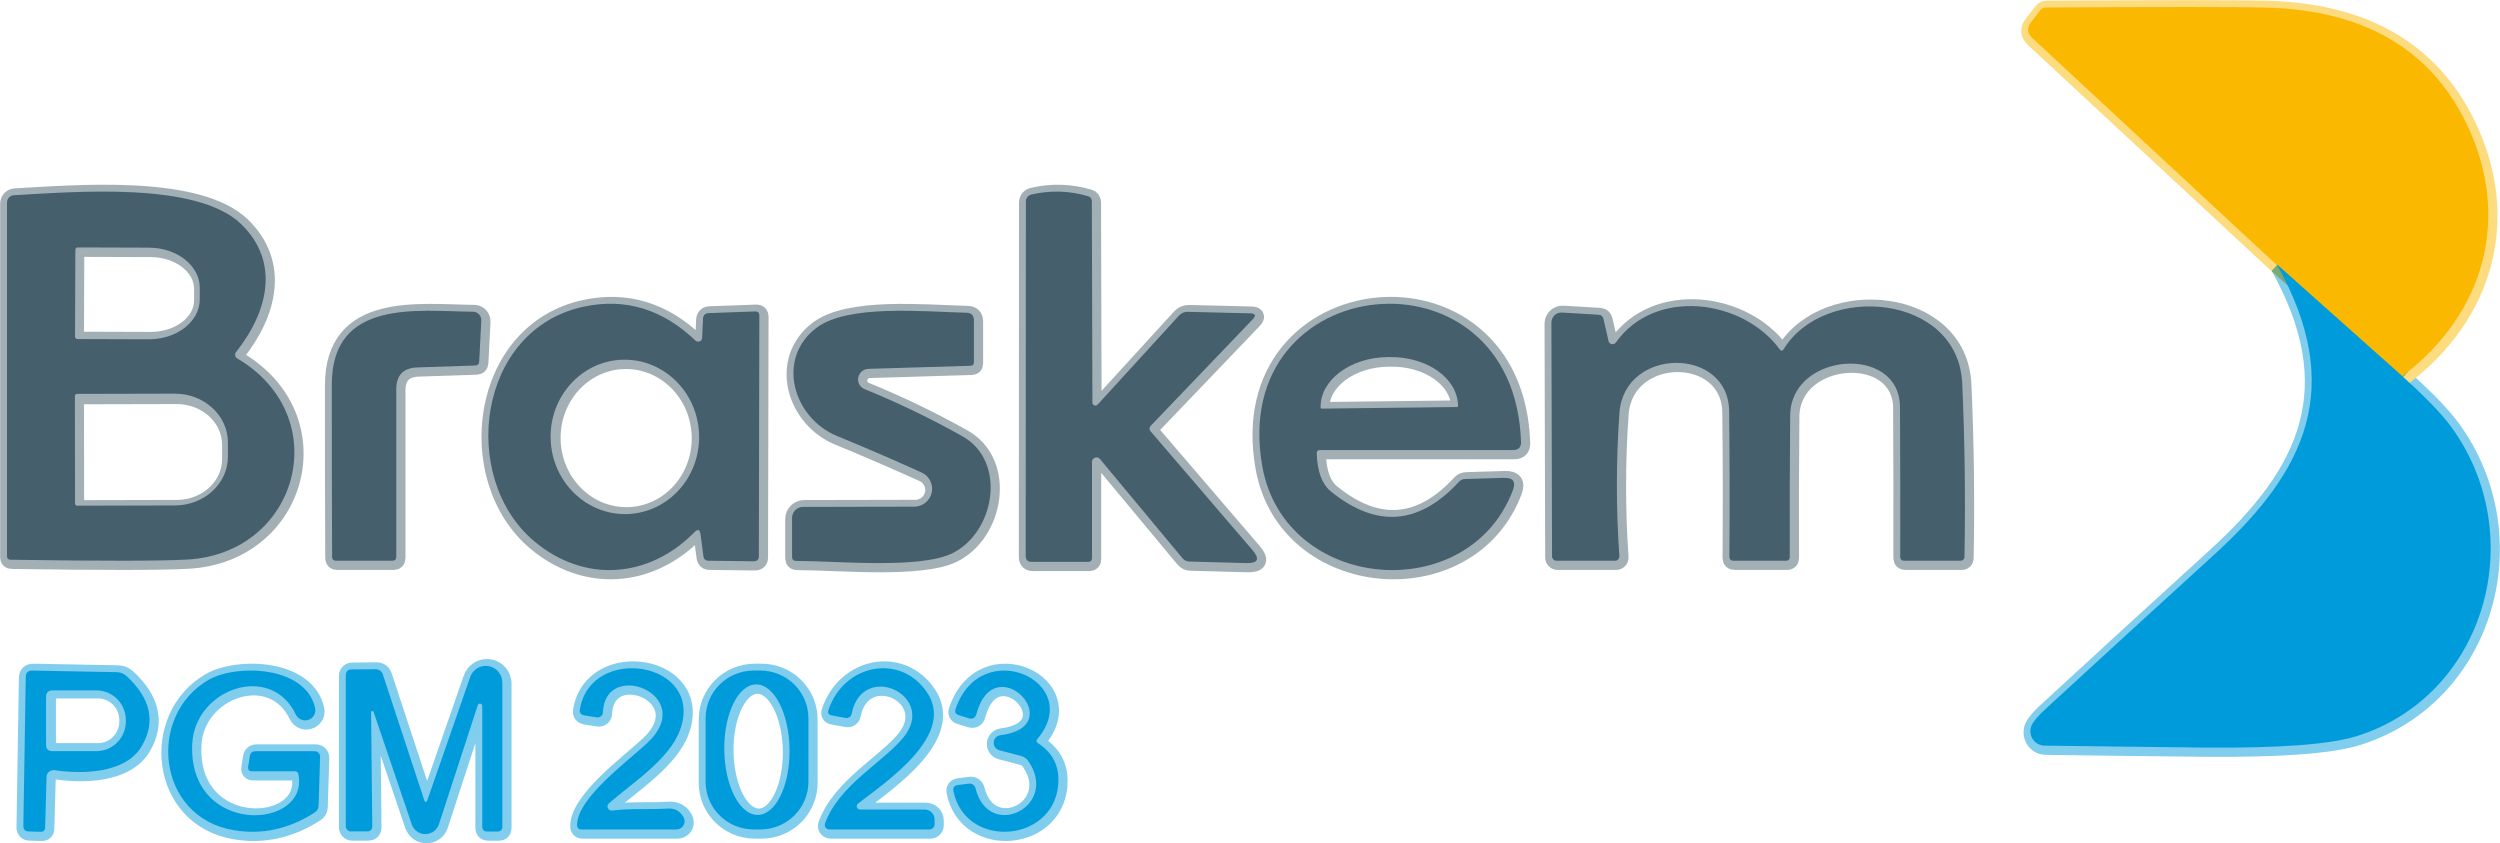 <svg width="1070" height="361" xmlns="http://www.w3.org/2000/svg" xmlns:xlink="http://www.w3.org/1999/xlink" xml:space="preserve" overflow="hidden"><g transform="translate(1493 -951)"><path d="M-518.125 1064.5C-488.401 1117.36-505.548 1153.18-544.963 1189.02-569.042 1210.93-593.049 1232.9-616.99 1254.94-620.083 1257.76-622.052 1260.06-622.9 1261.82-624.361 1264.9-623.062 1268.58-619.993 1270.04-619.196 1270.42-618.323 1270.63-617.437 1270.64-594.619 1270.96-571.974 1271.24-549.499 1271.47-516.809 1271.77-494.803 1270.1-483.487 1266.47-428.367 1248.81-409.639 1180.66-443.281 1134.34-447.312 1128.78-454.243 1121.59-464.071 1112.75" stroke="#80CDED" stroke-width="6.875" stroke-miterlimit="8" fill="none" fill-rule="evenodd"/><path d="M-464.299 1112.5C-429.127 1085.9-417.471 1044.67-436.747 1004.6-452.309 972.284-481.195 955.66-523.402 954.723-537.288 954.426-568.495 954.426-617.022 954.723-617.846 954.724-618.612 955.091-619.091 955.717L-623.229 961.064C-625.091 963.464-624.908 965.703-622.677 967.783L-518.54 1064.48" stroke="#FDDC80" stroke-width="6.875" stroke-miterlimit="8" fill="none" fill-rule="evenodd"/><path d="M-464.5 1112.5-518.5 1064.5" stroke="#7EAA6E" stroke-width="6.875" stroke-miterlimit="8" fill="none" fill-rule="evenodd"/><path d="M-1389.22 1047.47C-1408.31 1028.92-1461.51 1033.71-1486.55 1035.05-1488.21 1035.14-1489.5 1036.51-1489.5 1038.16L-1489.5 1189.5C-1489.5 1190.52-1488.98 1191.05-1487.95 1191.07-1449.19 1191.66-1424.02 1191.64-1412.43 1191-1364.66 1188.37-1348.69 1129.81-1390.97 1104.9-1391.84 1104.37-1392.12 1103.23-1391.59 1102.36-1391.55 1102.29-1391.5 1102.22-1391.45 1102.16-1377.92 1085.12-1372.46 1063.83-1389.22 1047.47" stroke="#A2B0B6" stroke-width="6.875" stroke-miterlimit="8" fill="none" fill-rule="evenodd"/><path d="M-1024.95 1123.84-1025.19 1037.56C-1025.19 1036.6-1025.82 1035.75-1026.73 1035.49-1034.8 1033.1-1042.93 1032.86-1051.13 1034.77-1052.48 1035.09-1053.44 1036.3-1053.43 1037.7L-1053.5 1189.39C-1053.5 1191.12-1052.64 1191.98-1050.92 1191.98L-1026.84 1191.98C-1025.69 1191.98-1025.12 1191.4-1025.12 1190.25L-1025.12 1149.17C-1025.1 1148.1-1024.23 1147.25-1023.16 1147.27-1022.6 1147.28-1022.08 1147.53-1021.72 1147.96L-986.431 1190.39C-985.675 1191.31-984.689 1191.8-983.476 1191.84L-959.081 1192.5C-954.041 1192.61-953.161 1190.76-956.435 1186.95L-1000.07 1136.07C-1000.66 1135.41-1000.64 1134.42-1000.04 1133.8L-956.401 1088.23C-954.776 1086.53-955.14 1085.66-957.501 1085.61L-984.129 1084.96C-985.617 1084.93-986.878 1085.47-987.908 1086.57L-1022.75 1124.7C-1023.23 1125.21-1024.03 1125.24-1024.55 1124.76-1024.8 1124.52-1024.94 1124.18-1024.95 1123.84" stroke="#A2B0B6" stroke-width="6.875" stroke-miterlimit="8" fill="none" fill-rule="evenodd"/><path d="M-1192.68 1180.17-1191.44 1189.57C-1191.26 1190.85-1190.52 1191.49-1189.23 1191.49L-1169.99 1191.73C-1168.47 1191.76-1167.71 1191.01-1167.71 1189.5L-1167.5 1086.61C-1167.5 1085.36-1168.13 1084.75-1169.4 1084.8L-1189.37 1085.52C-1190.59 1085.55-1191.57 1086.51-1191.61 1087.71L-1191.99 1096.08C-1192.02 1097.01-1192.79 1097.74-1193.73 1097.72-1194.15 1097.71-1194.56 1097.54-1194.86 1097.25-1208.91 1083.85-1224.78 1079-1242.46 1082.7-1288.44 1092.38-1296.04 1155.95-1263.95 1183.09-1242.53 1201.17-1214.79 1199.14-1195.31 1179.31-1193.83 1177.8-1192.96 1178.09-1192.68 1180.17" stroke="#A2B0B6" stroke-width="6.875" stroke-miterlimit="8" fill="none" fill-rule="evenodd"/><path d="M-927.522 1144.12-844.908 1144.12C-842.569 1144.12-841.434 1142.97-841.503 1140.65-844.289 1054.29-967.315 1066.52-952.216 1151.17-942.586 1204.99-864.1 1211.48-845.011 1161.41-843.59 1157.67-844.873 1155.88-848.863 1156.01L-865.578 1156.53C-866.5 1156.55-867.384 1156.96-868.02 1157.66-885.104 1176.22-903.377 1177.62-922.844 1161.86-926.672 1158.76-928.701 1153.33-928.932 1145.57-928.956 1144.6-928.485 1144.12-927.522 1144.12" stroke="#A2B0B6" stroke-width="6.875" stroke-miterlimit="8" fill="none" fill-rule="evenodd"/><path d="M-804.058 1097.44-806.19 1088.07C-806.465 1086.89-807.211 1086.26-808.424 1086.19L-823.962 1085.27C-826.31 1085.12-828.338 1086.92-828.49 1089.29-828.497 1089.39-828.5 1089.48-828.5 1089.58L-828.225 1189.62C-828.225 1190.66-827.379 1191.5-826.334 1191.5L-801.308 1191.5C-800.263 1191.5-799.414 1190.67-799.411 1189.63-799.411 1189.57-799.411 1189.51-799.418 1189.45-800.837 1169.18-800.827 1148.77-799.383 1128.23-797.389 1099.91-752.7 1099.67-752.425 1127.51-752.194 1148.21-752.16 1168.95-752.322 1189.72-752.322 1190.91-751.727 1191.5-750.534 1191.5L-728.224 1191.5C-727.031 1191.5-726.446 1190.91-726.47 1189.72-726.539 1169.59-726.481 1149.44-726.299 1129.29-726.092 1102.2-679.443 1098.74-679.306 1125.66-679.192 1147-679.158 1168.36-679.203 1189.72-679.203 1190.91-678.618 1191.5-677.449 1191.5L-653.558 1191.5C-652.344 1191.5-651.725 1190.89-651.701 1189.69-651.244 1164.97-651.564 1140.29-652.664 1115.64-654.348 1077.26-711.551 1072.37-729.083 1100.93-729.633 1101.8-730.207 1101.82-730.802 1101-746.409 1079.62-784.12 1074.39-800.896 1098.06-801.442 1098.85-802.532 1099.06-803.333 1098.52-803.704 1098.27-803.962 1097.88-804.058 1097.44" stroke="#A2B0B6" stroke-width="6.875" stroke-miterlimit="8" fill="none" fill-rule="evenodd"/><path d="M-1290.02 1084.92C-1313.49 1084.68-1350.46 1079.22-1350.49 1115.95-1350.52 1140.52-1350.47 1165.14-1350.36 1189.78-1350.36 1190.93-1349.78 1191.5-1348.64 1191.5L-1324.61 1191.5C-1323.46 1191.5-1322.89 1190.93-1322.89 1189.78L-1322.89 1118.08C-1322.89 1112.07-1319.88 1108.97-1313.87 1108.76L-1289.12 1107.94C-1288.04 1107.89-1287.47 1107.33-1287.4 1106.26L-1286.5 1088.67C-1286.41 1086.69-1287.93 1085.02-1289.91 1084.92-1289.94 1084.92-1289.98 1084.92-1290.02 1084.92" stroke="#A2B0B6" stroke-width="6.875" stroke-miterlimit="8" fill="none" fill-rule="evenodd"/><path d="M-1080.64 1138.19C-1094.11 1130.64-1108.04 1123.93-1122.43 1118.05-1124.76 1117.12-1125.86 1114.49-1124.91 1112.18-1124.22 1110.53-1122.61 1109.42-1120.81 1109.37L-1077.22 1108.06C-1076.18 1108.04-1075.66 1107.52-1075.66 1106.49L-1075.66 1088.64C-1075.66 1086.49-1076.73 1085.4-1078.88 1085.35-1097.28 1084.9-1129.77 1081.61-1143.23 1091.94-1160.38 1105.11-1153.08 1130.37-1134.23 1138.12-1121.54 1143.34-1109.49 1148.54-1098.08 1153.73-1094.2 1155.48-1092.48 1160.02-1094.25 1163.87-1095.5 1166.59-1098.24 1168.35-1101.26 1168.35L-1148.76 1168.45C-1151.38 1168.45-1153.5 1170.56-1153.5 1173.16L-1153.5 1189.83C-1153.5 1191-1152.91 1191.58-1151.74 1191.58-1134.4 1191.58-1099.22 1195.08-1085.17 1188.42-1066.7 1179.64-1061.34 1148.96-1080.64 1138.19" stroke="#A2B0B6" stroke-width="6.875" stroke-miterlimit="8" fill="none" fill-rule="evenodd"/><path d="M-1438.29 1240.91C-1439.48 1239.81-1440.88 1239.23-1442.49 1239.19L-1478.68 1238.5C-1480.49 1238.46-1481.42 1239.35-1481.47 1241.18L-1482.5 1304.99C-1482.52 1306.55-1481.75 1307.34-1480.19 1307.36L-1475.17 1307.5C-1473.88 1307.54-1473.21 1306.91-1473.17 1305.61L-1472.58 1284.02C-1472.53 1282.35-1471.12 1281.04-1469.45 1281.1-1469.34 1281.1-1469.22 1281.11-1469.11 1281.13-1457.33 1282.92-1438.63 1282.61-1431.78 1270.75-1425.82 1260.41-1427.98 1250.46-1438.29 1240.91" stroke="#80CDED" stroke-width="6.875" stroke-miterlimit="8" fill="none" fill-rule="evenodd"/><path d="M-1364.78 1282.85C-1359.95 1306.95-1412.39 1309.59-1410.2 1269.58-1408.91 1246.38-1376.64 1234.82-1365.86 1257.34-1364.83 1259.51-1362.22 1260.43-1360.03 1259.41-1358.18 1258.55-1357.18 1256.53-1357.62 1254.56-1361.66 1236.44-1391.32 1235.58-1403.31 1242.53-1429.6 1257.75-1425.53 1301.24-1392.5 1306.81-1380.4 1308.87-1368.79 1306.33-1357.69 1299.18-1356.77 1298.57-1356.2 1297.57-1356.16 1296.49L-1355.5 1275.39C-1355.46 1274.12-1356.47 1273.05-1357.76 1273.02-1357.78 1273.02-1357.81 1273.02-1357.83 1273.02L-1383.07 1273.02C-1384.54 1273.02-1385.37 1273.73-1385.58 1275.15L-1386.27 1279.65C-1386.46 1280.96-1385.89 1281.61-1384.57 1281.61L-1366.31 1281.61C-1365.46 1281.61-1364.95 1282.02-1364.78 1282.85" stroke="#80CDED" stroke-width="6.875" stroke-miterlimit="8" fill="none" fill-rule="evenodd"/><path d="M-1310.83 1294.27-1328.66 1240.14C-1329.09 1238.81-1330.32 1237.91-1331.72 1237.91L-1342.3 1238.02C-1343.52 1238.02-1344.5 1239.03-1344.5 1240.27L-1344.5 1305.1C-1344.5 1306.34-1343.5 1307.36-1342.27 1307.36L-1335.46 1307.36C-1333.93 1307.36-1333.16 1306.57-1333.16 1304.99L-1333.68 1256.35C-1333.67 1256.04-1333.41 1255.8-1333.11 1255.82-1332.89 1255.82-1332.69 1255.96-1332.61 1256.18L-1316.29 1304.27C-1315.21 1307.52-1311.72 1309.27-1308.5 1308.17-1306.65 1307.55-1305.21 1306.07-1304.61 1304.2L-1288.01 1253.29C-1287.81 1252.78-1287.24 1252.52-1286.72 1252.72-1286.36 1252.86-1286.11 1253.21-1286.09 1253.61L-1286.09 1305.24C-1286.09 1306.67-1285.37 1307.39-1283.92 1307.39L-1279.63 1307.39C-1278.21 1307.39-1277.5 1306.67-1277.5 1305.24L-1277.5 1243.64C-1277.51 1239.69-1280.68 1236.49-1284.59 1236.5-1287.58 1236.5-1290.24 1238.4-1291.24 1241.25L-1309.69 1294.27C-1309.82 1294.58-1310.17 1294.75-1310.48 1294.64-1310.65 1294.58-1310.78 1294.44-1310.83 1294.27" stroke="#80CDED" stroke-width="6.875" stroke-miterlimit="8" fill="none" fill-rule="evenodd"/><path d="M-1230.49 1298.42C-1231.48 1298.53-1232.37 1297.83-1232.48 1296.85-1232.54 1296.28-1232.33 1295.71-1231.91 1295.33-1222.08 1286.73-1205.97 1276.56-1201.38 1263.77-1190.96 1234.61-1239.5 1226.98-1244.29 1254.96-1244.57 1256.52-1243.94 1257.43-1242.4 1257.68L-1237.05 1258.54C-1235.82 1258.73-1234.68 1257.9-1234.49 1256.68-1234.47 1256.59-1234.46 1256.5-1234.46 1256.41-1233.56 1233.17-1193.79 1248.95-1215.25 1269.3-1223.66 1277.28-1245.5 1292.99-1245.5 1304.61-1245.5 1305.87-1244.87 1306.5-1243.6 1306.5L-1203 1306.5C-1201.06 1306.49-1199.49 1304.92-1199.5 1302.98-1199.5 1302.4-1199.65 1301.82-1199.93 1301.31-1201.4 1298.6-1203.67 1297.36-1206.73 1297.56-1214.7 1298.08-1222.66 1297.39-1230.49 1298.42" stroke="#80CDED" stroke-width="6.875" stroke-miterlimit="8" fill="none" fill-rule="evenodd"/><path d="M-1146.5 1258.89C-1146.5 1247.63-1155.71 1238.5-1167.07 1238.5L-1169.92 1238.5C-1181.29 1238.5-1190.5 1247.63-1190.5 1258.89L-1190.5 1286.11C-1190.5 1297.37-1181.29 1306.5-1169.92 1306.5L-1167.07 1306.5C-1155.71 1306.5-1146.5 1297.37-1146.5 1286.11L-1146.5 1258.89" stroke="#80CDED" stroke-width="6.875" stroke-miterlimit="8" fill="none" fill-rule="evenodd"/><path d="M-1124.43 1297.97C-1125.21 1297.96-1125.84 1297.32-1125.83 1296.55-1125.82 1296.13-1125.63 1295.73-1125.3 1295.47-1112.25 1285.41-1083.3 1265.81-1095.89 1247.62-1107.45 1230.89-1131.42 1235.88-1137.92 1255.4-1138.34 1256.67-1137.89 1257.44-1136.57 1257.69L-1130.59 1258.78C-1129.41 1259.01-1128.26 1258.25-1128.03 1257.08-1128.03 1257.08-1128.03 1257.08-1128.03 1257.07-1123.43 1234.03-1091.22 1249.12-1105.78 1267.08-1114.43 1277.69-1133.32 1287.42-1139.38 1303.84-1139.76 1304.86-1139.22 1306-1138.19 1306.38-1137.96 1306.46-1137.72 1306.5-1137.47 1306.5L-1094.75 1306.5C-1093.5 1306.48-1092.5 1305.48-1092.5 1304.25L-1092.5 1302.23C-1092.5 1299.88-1094.44 1297.97-1096.82 1297.97L-1124.43 1297.97" stroke="#80CDED" stroke-width="6.875" stroke-miterlimit="8" fill="none" fill-rule="evenodd"/><path d="M-1048.53 1267.82C-1027.95 1243.47-1072.63 1222.87-1083.5 1254.96-1083.95 1256.29-1083.51 1257.16-1082.17 1257.57L-1077.91 1258.91C-1076.18 1259.43-1075.08 1258.81-1074.6 1257.05-1066.73 1228.01-1034.15 1262.47-1064.35 1266.18-1066.14 1266.41-1067.4 1268.07-1067.16 1269.87-1066.99 1271.19-1066.04 1272.28-1064.75 1272.62L-1055.42 1275.06C-1054.14 1275.4-1053.13 1276.12-1052.38 1277.22-1038.95 1296.73-1069.46 1311.65-1075.01 1288.81-1075.33 1287.54-1076.55 1286.71-1077.84 1286.89L-1082.58 1287.51C-1084.12 1287.71-1084.74 1288.58-1084.42 1290.11-1079.2 1315.8-1039.36 1312.13-1039.5 1285.04-1039.52 1278.5-1042.45 1273.33-1048.29 1269.54-1049 1269.06-1049.08 1268.48-1048.53 1267.82" stroke="#80CDED" stroke-width="6.875" stroke-miterlimit="8" fill="none" fill-rule="evenodd"/><path d="M-1460.36 1058.52-1460.5 1095.38C-1460.5 1095.94-1460.03 1096.4-1459.46 1096.4L-1428.64 1096.5C-1416.46 1096.55-1406.55 1089.01-1406.5 1079.66L-1406.5 1074.64C-1406.45 1065.29-1416.28 1057.66-1428.47 1057.6-1428.48 1057.6-1428.49 1057.6-1428.5 1057.6L-1459.32 1057.5C-1459.89 1057.5-1460.36 1057.96-1460.36 1058.52" stroke="#A2B0B6" stroke-width="6.875" stroke-miterlimit="8" fill="none" fill-rule="evenodd"/><path d="M-1460.5 1121.53-1460.43 1167.58C-1460.43 1168.09-1460.01 1168.5-1459.5 1168.5L-1417.34 1168.4C-1404.71 1168.38-1394.48 1159.01-1394.5 1147.46L-1394.5 1141.37C-1394.52 1129.82-1404.77 1120.48-1417.41 1120.5-1417.41 1120.5-1417.41 1120.5-1417.41 1120.5L-1459.57 1120.6C-1460.08 1120.6-1460.5 1121.02-1460.5 1121.53" stroke="#A2B0B6" stroke-width="6.875" stroke-miterlimit="8" fill="none" fill-rule="evenodd"/><path d="M-1223.97 1171.48C-1206.58 1170.94-1192.94 1155.73-1193.52 1137.51-1194.09 1119.29-1208.65 1104.97-1226.04 1105.52-1243.42 1106.06-1257.05 1121.27-1256.48 1139.49-1255.91 1157.71-1241.35 1172.03-1223.97 1171.48" stroke="#A2B0B6" stroke-width="6.875" stroke-miterlimit="8" fill="none" fill-rule="evenodd"/><path d="M-927.119 1126.5-868.879 1125.81C-868.669 1125.81-868.5 1125.65-868.5 1125.44L-868.5 1125.23C-868.635 1113.6-881.735 1104.31-897.758 1104.5-897.768 1104.5-897.782 1104.5-897.792 1104.5L-898.759 1104.5C-914.774 1104.7-927.637 1114.29-927.499 1125.92L-927.499 1126.12C-927.499 1126.33-927.33 1126.5-927.119 1126.5" stroke="#A2B0B6" stroke-width="6.875" stroke-miterlimit="8" fill="none" fill-rule="evenodd"/><path d="M-1472.5 1248.91-1472.5 1270.09C-1472.5 1271.42-1471.43 1272.5-1470.1 1272.5L-1451.01 1272.5C-1444.1 1272.5-1438.5 1266.8-1438.5 1259.78L-1438.5 1259.22C-1438.5 1252.2-1444.1 1246.5-1451.01 1246.5L-1470.1 1246.5C-1471.43 1246.5-1472.5 1247.58-1472.5 1248.91" stroke="#80CDED" stroke-width="6.875" stroke-miterlimit="8" fill="none" fill-rule="evenodd"/><path d="M-1168.11 1300.5C-1160.38 1300.39-1154.29 1287.77-1154.51 1272.31-1154.72 1256.84-1161.17 1244.39-1168.89 1244.5-1176.62 1244.61-1182.71 1257.23-1182.49 1272.69-1182.28 1288.16-1175.83 1300.61-1168.11 1300.5" stroke="#80CDED" stroke-width="6.875" stroke-miterlimit="8" fill="none" fill-rule="evenodd"/><path d="M-464.799 1112-519.04 1063.98-623.177 967.282C-625.408 965.203-625.591 962.963-623.729 960.564L-619.591 955.217C-619.111 954.591-618.346 954.223-617.522 954.223-568.995 953.926-537.788 953.926-523.902 954.223-481.695 955.16-452.809 971.784-437.247 1004.1-417.971 1044.17-429.627 1085.4-464.799 1112Z" fill="#FBB800" fill-rule="evenodd"/><path d="M-1487.05 1034.55C-1462.01 1033.21-1408.81 1028.42-1389.72 1046.97-1372.96 1063.33-1378.42 1084.62-1391.95 1101.66-1392.59 1102.46-1392.46 1103.62-1391.67 1104.26-1391.6 1104.31-1391.54 1104.36-1391.47 1104.4-1349.19 1129.31-1365.16 1187.87-1412.93 1190.5-1424.52 1191.14-1449.69 1191.16-1488.45 1190.57-1489.48 1190.55-1490 1190.02-1490 1189L-1490 1037.66C-1490 1036.01-1488.71 1034.64-1487.05 1034.55ZM-1460.74 1057.92-1460.88 1095.09C-1460.88 1095.66-1460.42 1096.12-1459.85 1096.12L-1429.38 1096.22C-1417.35 1096.27-1407.56 1088.67-1407.51 1079.24L-1407.51 1074.18C-1407.45 1064.75-1417.18 1057.06-1429.22 1057-1429.23 1057-1429.24 1057-1429.25 1057L-1459.71 1056.9C-1460.28 1056.9-1460.74 1057.36-1460.74 1057.92ZM-1460.94 1120.52-1460.88 1166.51C-1460.88 1167.02-1460.46 1167.44-1459.95 1167.44L-1418.12 1167.33C-1405.58 1167.31-1395.43 1157.95-1395.45 1146.42L-1395.45 1140.33C-1395.47 1128.8-1405.65 1119.47-1418.18 1119.49-1418.18 1119.49-1418.19 1119.49-1418.19 1119.49L-1460.02 1119.59C-1460.53 1119.59-1460.94 1120.01-1460.94 1120.52Z" fill="#45606C" fill-rule="evenodd"/><path d="M-1023.25 1124.2-988.408 1086.07C-987.377 1084.97-986.117 1084.43-984.629 1084.46L-958 1085.11C-955.64 1085.16-955.275 1086.03-956.901 1087.73L-1000.54 1133.3C-1001.14 1133.92-1001.16 1134.91-1000.57 1135.57L-956.935 1186.45C-953.661 1190.26-954.54 1192.11-959.581 1192L-983.976 1191.34C-985.189 1191.3-986.175 1190.81-986.931 1189.89L-1022.22 1147.46C-1022.9 1146.64-1024.11 1146.53-1024.93 1147.22-1025.36 1147.58-1025.61 1148.11-1025.62 1148.67L-1025.62 1189.75C-1025.62 1190.9-1026.19 1191.48-1027.34 1191.48L-1051.42 1191.48C-1053.14 1191.48-1054 1190.62-1054 1188.89L-1053.93 1037.2C-1053.94 1035.8-1052.98 1034.59-1051.63 1034.27-1043.43 1032.36-1035.3 1032.6-1027.23 1034.99-1026.32 1035.25-1025.69 1036.1-1025.69 1037.06L-1025.45 1123.34C-1025.44 1124.04-1024.87 1124.61-1024.17 1124.6-1023.82 1124.6-1023.49 1124.45-1023.25 1124.2Z" fill="#45606C" fill-rule="evenodd"/><path d="M-518.626 1064-464.571 1112.25C-454.743 1121.08-447.812 1128.28-443.781 1133.84-410.139 1180.16-428.867 1248.31-483.987 1265.97-495.303 1269.6-517.31 1271.27-550 1270.97-572.474 1270.73-595.12 1270.46-617.937 1270.14-621.336 1270.09-624.047 1267.29-623.999 1263.89-623.985 1263-623.783 1262.13-623.401 1261.32-622.552 1259.56-620.584 1257.26-617.491 1254.44-593.549 1232.4-569.543 1210.43-545.464 1188.52-506.048 1152.67-488.901 1116.86-518.626 1064Z" fill="#009BDB" fill-rule="evenodd"/><path d="M-1195.81 1178.81C-1215.29 1198.64-1243.03 1200.67-1264.45 1182.59-1296.54 1155.45-1288.94 1091.88-1242.96 1082.2-1225.28 1078.5-1209.41 1083.35-1195.36 1096.75-1194.69 1097.4-1193.62 1097.38-1192.97 1096.71-1192.67 1096.4-1192.5 1096-1192.49 1095.58L-1192.11 1087.21C-1192.07 1086.01-1191.09 1085.05-1189.87 1085.02L-1169.9 1084.3C-1168.63 1084.25-1168 1084.86-1168 1086.11L-1168.21 1189C-1168.21 1190.51-1168.97 1191.26-1170.49 1191.23L-1189.73 1190.99C-1191.02 1190.99-1191.76 1190.35-1191.94 1189.07L-1193.18 1179.67C-1193.46 1177.59-1194.33 1177.3-1195.81 1178.81ZM-1224.51 1171.01C-1206.96 1170.46-1193.21 1155.23-1193.79 1137-1194.36 1118.76-1209.05 1104.42-1226.6 1104.97-1244.14 1105.51-1257.9 1120.74-1257.32 1138.98-1256.74 1157.22-1242.05 1171.56-1224.51 1171.01Z" fill="#45606C" fill-rule="evenodd"/><path d="M-929.432 1145.07C-929.201 1152.83-927.172 1158.26-923.344 1161.36-903.877 1177.12-885.604 1175.72-868.52 1157.16-867.884 1156.46-867 1156.05-866.078 1156.03L-849.363 1155.51C-845.373 1155.38-844.09 1157.17-845.511 1160.91-864.599 1210.98-943.086 1204.49-952.716 1150.67-967.815 1066.02-844.789 1053.79-842.002 1140.15-841.934 1142.47-843.069 1143.62-845.407 1143.62L-928.022 1143.62C-928.985 1143.62-929.456 1144.1-929.432 1145.07ZM-927.402 1125.89-869.346 1125.2C-869.136 1125.2-868.967 1125.03-868.967 1124.83L-868.967 1124.62C-869.101 1112.95-882.161 1103.64-898.133 1103.83-898.144 1103.83-898.157 1103.83-898.167 1103.83L-899.131 1103.83C-915.096 1104.03-927.918 1113.64-927.781 1125.31L-927.781 1125.51C-927.781 1125.72-927.612 1125.89-927.402 1125.89Z" fill="#45606C" fill-rule="evenodd"/><path d="M-804.558 1096.94C-804.355 1097.89-803.424 1098.48-802.475 1098.28-802.035 1098.19-801.65 1097.93-801.396 1097.56-784.62 1073.89-746.909 1079.12-731.302 1100.5-730.707 1101.32-730.133 1101.3-729.583 1100.43-712.051 1071.87-654.848 1076.76-653.164 1115.14-652.064 1139.79-651.745 1164.47-652.201 1189.19-652.226 1190.4-652.845 1191-654.058 1191L-677.949 1191C-679.118 1191-679.703 1190.41-679.703 1189.22-679.658 1167.86-679.693 1146.5-679.806 1125.16-679.943 1098.24-726.592 1101.7-726.799 1128.79-726.981 1148.94-727.039 1169.09-726.971 1189.22-726.946 1190.41-727.531 1191-728.724 1191L-751.034 1191C-752.227 1191-752.822 1190.41-752.822 1189.22-752.66 1168.45-752.695 1147.71-752.925 1127.01-753.2 1099.17-797.889 1099.41-799.883 1127.73-801.327 1148.27-801.337 1168.68-799.918 1188.95-799.821 1189.98-800.588 1190.9-801.63 1190.99-801.688 1191-801.75 1191-801.808 1191L-826.834 1191C-827.88 1191-828.725 1190.16-828.725 1189.12L-829 1089.08C-829.004 1086.7-827.096 1084.76-824.741 1084.76-824.648 1084.76-824.555 1084.76-824.462 1084.77L-808.924 1085.69C-807.711 1085.76-806.965 1086.39-806.69 1087.57L-804.558 1096.94Z" fill="#45606C" fill-rule="evenodd"/><path d="M-1350.99 1115.45C-1350.96 1078.72-1313.99 1084.18-1290.51 1084.42-1288.54 1084.46-1286.96 1086.08-1287 1088.06-1287 1088.09-1287 1088.13-1287 1088.17L-1287.9 1105.76C-1287.97 1106.83-1288.54 1107.39-1289.62 1107.44L-1314.37 1108.26C-1320.38 1108.47-1323.39 1111.57-1323.39 1117.58L-1323.39 1189.28C-1323.39 1190.43-1323.96 1191-1325.11 1191L-1349.14 1191C-1350.28 1191-1350.86 1190.43-1350.86 1189.28-1350.97 1164.64-1351.02 1140.02-1350.99 1115.45Z" fill="#45606C" fill-rule="evenodd"/><path d="M-1081.14 1137.69C-1061.84 1148.46-1067.2 1179.14-1085.67 1187.92-1099.72 1194.58-1134.9 1191.08-1152.24 1191.08-1153.41 1191.08-1154 1190.5-1154 1189.33L-1154 1172.66C-1154 1170.06-1151.88 1167.95-1149.26 1167.95L-1101.76 1167.85C-1097.5 1167.84-1094.05 1164.42-1094.06 1160.19-1094.06 1157.19-1095.83 1154.47-1098.58 1153.23-1109.99 1148.04-1122.04 1142.84-1134.73 1137.62-1153.58 1129.87-1160.88 1104.61-1143.73 1091.44-1130.27 1081.11-1097.78 1084.4-1079.38 1084.85-1077.23 1084.9-1076.16 1085.99-1076.16 1088.14L-1076.16 1105.99C-1076.16 1107.02-1076.68 1107.54-1077.72 1107.56L-1121.31 1108.87C-1123.82 1108.95-1125.81 1111.03-1125.75 1113.52-1125.7 1115.3-1124.6 1116.88-1122.93 1117.55-1108.54 1123.43-1094.61 1130.14-1081.14 1137.69Z" fill="#45606C" fill-rule="evenodd"/><path d="M-1438.79 1240.41C-1428.48 1249.96-1426.31 1259.91-1432.28 1270.25-1439.13 1282.11-1457.83 1282.42-1469.61 1280.63-1471.26 1280.38-1472.8 1281.52-1473.05 1283.17-1473.07 1283.29-1473.08 1283.4-1473.08 1283.52L-1473.67 1305.11C-1473.71 1306.41-1474.38 1307.04-1475.67 1307L-1480.69 1306.86C-1482.25 1306.84-1483.02 1306.05-1483 1304.49L-1481.97 1240.68C-1481.92 1238.85-1480.99 1237.96-1479.18 1238L-1442.99 1238.69C-1441.38 1238.73-1439.98 1239.31-1438.79 1240.41ZM-1473.29 1248.9-1473.29 1270.08C-1473.29 1271.41-1472.21 1272.48-1470.88 1272.48L-1451.7 1272.48C-1444.76 1272.48-1439.13 1266.79-1439.13 1259.76L-1439.13 1259.21C-1439.13 1252.19-1444.76 1246.49-1451.7 1246.49L-1470.88 1246.49C-1472.21 1246.49-1473.29 1247.57-1473.29 1248.9Z" fill="#009BDB" fill-rule="evenodd"/><path d="M-1366.81 1281.11-1385.07 1281.11C-1386.39 1281.11-1386.96 1280.46-1386.77 1279.15L-1386.08 1274.65C-1385.87 1273.23-1385.04 1272.52-1383.58 1272.52L-1358.33 1272.52C-1357.04 1272.52-1356 1273.55-1356 1274.82-1356 1274.84-1356 1274.86-1356 1274.89L-1356.66 1295.99C-1356.71 1297.07-1357.27 1298.07-1358.19 1298.68-1369.3 1305.83-1380.9 1308.37-1393 1306.31-1426.03 1300.74-1430.1 1257.25-1403.81 1242.03-1391.82 1235.08-1362.16 1235.94-1358.12 1254.06-1357.6 1256.39-1359.09 1258.7-1361.45 1259.22-1363.45 1259.66-1365.49 1258.67-1366.36 1256.84-1377.14 1234.32-1409.41 1245.88-1410.7 1269.08-1412.89 1309.09-1360.45 1306.44-1365.29 1282.35-1365.45 1281.52-1365.96 1281.11-1366.81 1281.11Z" fill="#009BDB" fill-rule="evenodd"/><path d="M-1311.33 1293.76C-1311.24 1294.08-1310.9 1294.25-1310.58 1294.14-1310.41 1294.08-1310.26 1293.94-1310.19 1293.76L-1291.74 1240.75C-1290.43 1237.03-1286.38 1235.09-1282.7 1236.42-1279.88 1237.43-1278 1240.12-1278 1243.14L-1278 1304.74C-1278 1306.17-1278.71 1306.89-1280.13 1306.89L-1284.42 1306.89C-1285.87 1306.89-1286.59 1306.17-1286.59 1304.74L-1286.59 1253.11C-1286.62 1252.55-1287.09 1252.13-1287.64 1252.15-1288.03 1252.17-1288.37 1252.42-1288.51 1252.8L-1305.11 1303.69C-1306.15 1306.96-1309.62 1308.75-1312.85 1307.7-1314.71 1307.09-1316.17 1305.63-1316.79 1303.76L-1333.11 1255.68C-1333.22 1255.39-1333.53 1255.24-1333.82 1255.35-1334.03 1255.43-1334.17 1255.63-1334.18 1255.85L-1333.66 1304.49C-1333.66 1306.07-1334.43 1306.85-1335.96 1306.85L-1342.77 1306.85C-1344 1306.85-1345 1305.84-1345 1304.6L-1345 1239.78C-1345 1238.53-1344.02 1237.52-1342.8 1237.52L-1332.22 1237.42C-1330.82 1237.42-1329.59 1238.31-1329.16 1239.64L-1311.33 1293.76Z" fill="#009BDB" fill-rule="evenodd"/><path d="M-1231 1297.92C-1223.17 1296.89-1215.2 1297.58-1207.23 1297.06-1204.17 1296.85-1201.91 1298.1-1200.43 1300.81-1199.5 1302.51-1200.13 1304.64-1201.83 1305.57-1202.34 1305.85-1202.92 1306-1203.5 1306L-1244.1 1306C-1245.37 1306-1246 1305.37-1246 1304.11-1246 1292.49-1224.17 1276.78-1215.75 1268.8-1194.29 1248.45-1234.07 1232.67-1234.96 1255.91-1235 1257.14-1236.04 1258.11-1237.28 1258.06-1237.37 1258.06-1237.46 1258.05-1237.55 1258.04L-1242.9 1257.18C-1244.44 1256.93-1245.07 1256.02-1244.79 1254.46-1240 1226.48-1191.47 1234.11-1201.88 1263.27-1206.47 1276.06-1222.58 1286.23-1232.41 1294.83-1233.14 1295.49-1233.19 1296.62-1232.52 1297.35-1232.13 1297.77-1231.56 1297.99-1231 1297.92Z" fill="#009BDB" fill-rule="evenodd"/><path d="M-1147 1285.61C-1147 1296.87-1156.21 1306-1167.58 1306L-1170.43 1306C-1181.79 1306-1191 1296.87-1191 1285.61L-1191 1258.39C-1191 1247.13-1181.79 1238-1170.43 1238L-1167.58 1238C-1156.21 1238-1147 1247.13-1147 1258.39L-1147 1285.61ZM-1168.64 1299.8C-1160.93 1299.69-1154.85 1287.1-1155.06 1271.67-1155.28 1256.24-1161.71 1243.82-1169.43 1243.93-1177.14 1244.04-1183.22 1256.63-1183.01 1272.06-1182.79 1287.48-1176.36 1299.9-1168.64 1299.8Z" fill="#009BDB" fill-rule="evenodd"/><path d="M-1124.93 1297.47-1097.32 1297.47C-1094.94 1297.47-1093 1299.38-1093 1301.73L-1093 1303.75C-1093 1304.98-1094 1305.98-1095.25 1306L-1137.97 1306C-1139.08 1306.01-1139.99 1305.13-1140 1304.04-1140 1303.8-1139.96 1303.56-1139.88 1303.34-1133.82 1286.92-1114.93 1277.19-1106.28 1266.58-1091.72 1248.62-1123.93 1233.53-1128.53 1256.57-1128.75 1257.74-1129.89 1258.51-1131.08 1258.28-1131.08 1258.28-1131.08 1258.28-1131.09 1258.28L-1137.07 1257.19C-1138.39 1256.94-1138.84 1256.17-1138.42 1254.9-1131.92 1235.38-1107.94 1230.39-1096.39 1247.12-1083.8 1265.31-1112.75 1284.91-1125.8 1294.97-1126.41 1295.46-1126.5 1296.34-1126.02 1296.94-1125.75 1297.27-1125.35 1297.46-1124.93 1297.47Z" fill="#009BDB" fill-rule="evenodd"/><path d="M-1048.79 1269.04C-1042.95 1272.83-1040.02 1278-1040 1284.54-1039.86 1311.63-1079.7 1315.3-1084.92 1289.61-1085.24 1288.08-1084.62 1287.21-1083.08 1287.01L-1078.34 1286.39C-1077.05 1286.21-1075.83 1287.04-1075.51 1288.31-1069.96 1311.15-1039.45 1296.23-1052.88 1276.72-1053.63 1275.62-1054.64 1274.9-1055.92 1274.56L-1065.25 1272.12C-1067 1271.66-1068.04 1269.86-1067.58 1268.1-1067.24 1266.81-1066.16 1265.85-1064.84 1265.68-1034.65 1261.97-1067.23 1227.51-1075.1 1256.55-1075.58 1258.31-1076.68 1258.93-1078.41 1258.41L-1082.67 1257.07C-1084.01 1256.66-1084.45 1255.79-1084 1254.46-1073.13 1222.37-1028.45 1242.97-1049.03 1267.32-1049.58 1267.98-1049.5 1268.56-1048.79 1269.04Z" fill="#009BDB" fill-rule="evenodd"/></g></svg>